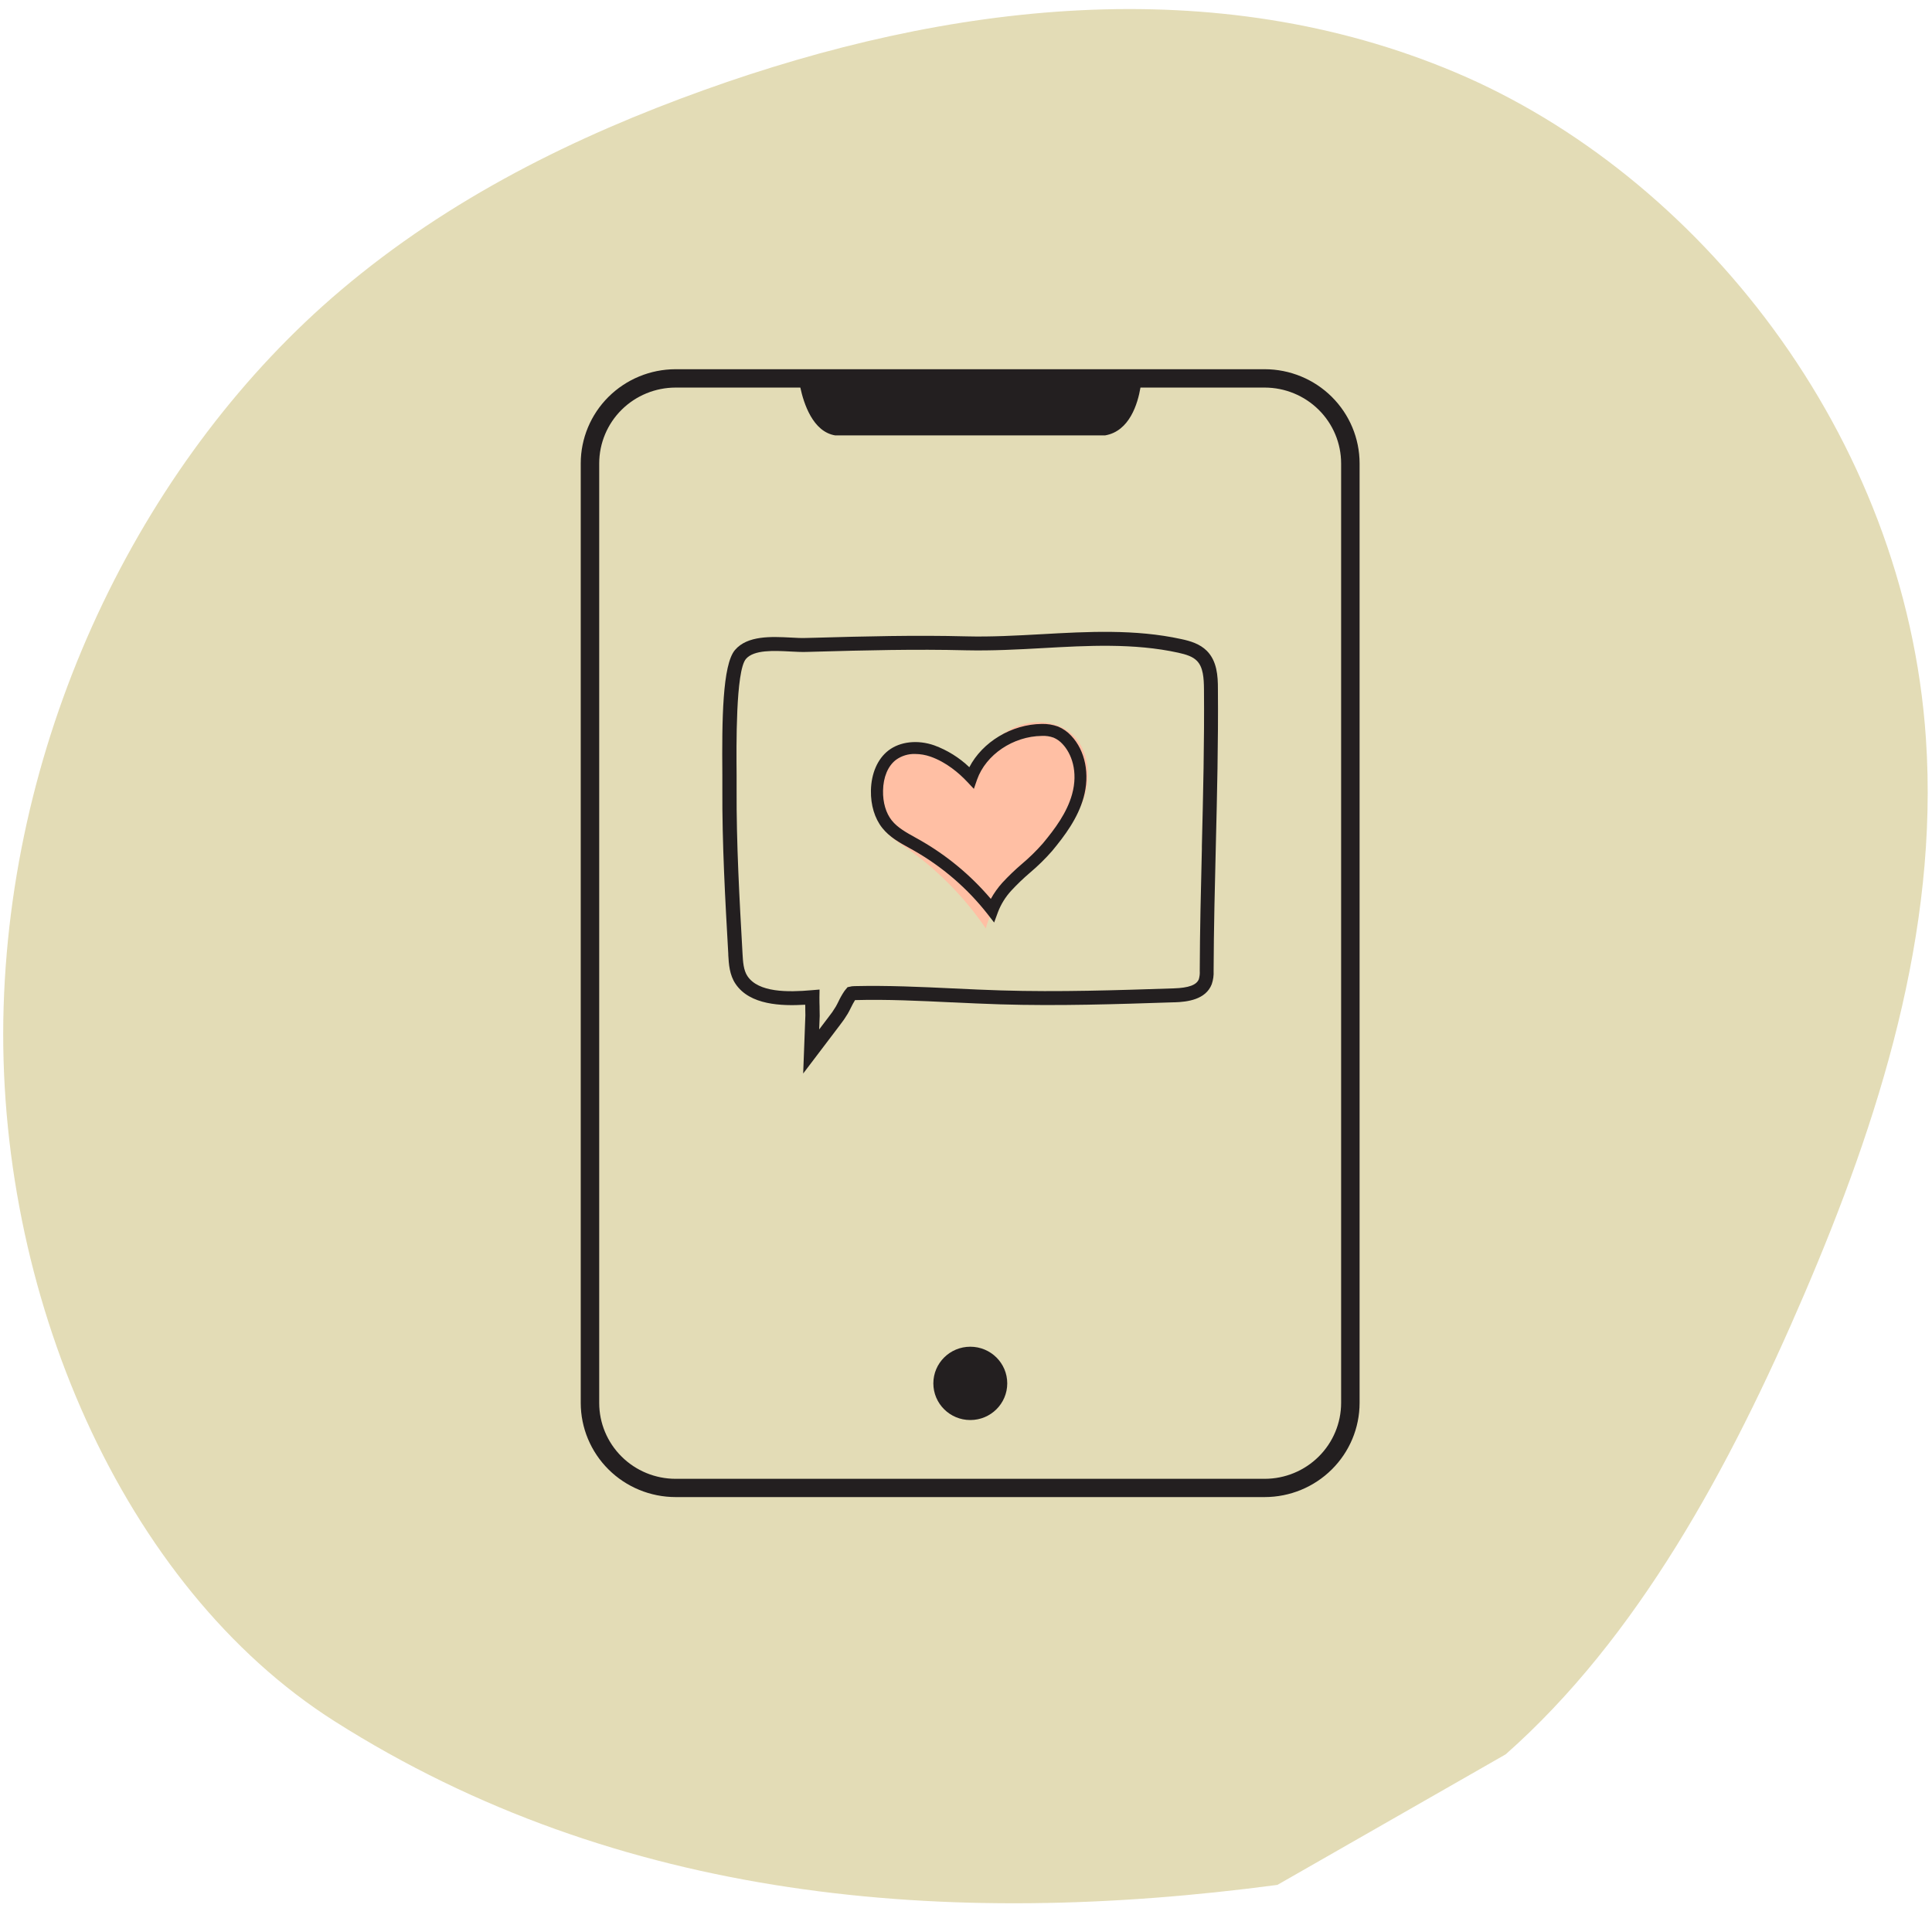 <svg width="80" height="79" viewBox="0 0 80 79" fill="none" xmlns="http://www.w3.org/2000/svg">
<g clip-path="url(#clip0_15333_56243)">
<path d="M52.895 78.051C39.242 79.868 25.615 78.743 13.852 71.273C5.078 65.704 -0.211 53.5 0.15 41.686C0.512 29.872 6.104 18.81 14.099 12.03C18.624 8.193 23.835 5.637 29.159 3.726C39.224 0.115 50.271 -1.224 60.275 3.002C70.278 7.229 78.893 17.944 79.748 30.576C80.293 38.623 77.77 46.455 74.716 53.58C71.615 60.814 67.8 67.827 62.347 72.645L52.895 78.051Z" fill="#D7CD97" fill-opacity="0.7"/>
<path d="M39.38 31.354C39.267 31.28 39.144 31.224 39.014 31.189C38.374 31.001 37.262 31.123 36.781 31.637C36.226 32.23 36.12 33.641 36.569 34.297C36.787 34.616 37.124 34.828 37.443 35.05C38.769 35.966 39.914 37.116 40.819 38.444C41.097 37.392 41.888 36.559 42.682 35.808C43.475 35.058 44.323 34.31 44.773 33.318C45.224 32.327 45.153 31.003 44.295 30.326C43.826 29.958 43.184 29.837 42.595 29.944C41.352 30.169 40.401 31.252 40.273 32.487L39.753 31.765C39.656 31.614 39.536 31.48 39.397 31.366L39.38 31.354Z" fill="#FFBFA4"/>
<path d="M44.356 30.466C44.205 30.302 44.02 30.172 43.813 30.086C43.595 30.007 43.364 29.97 43.132 29.977C41.891 29.991 40.681 30.721 40.138 31.769C39.722 31.372 39.228 31.064 38.687 30.865C37.998 30.624 37.271 30.705 36.79 31.075C36.341 31.419 36.077 32.022 36.063 32.734C36.052 33.339 36.219 33.891 36.534 34.286C36.837 34.665 37.25 34.894 37.652 35.114C37.707 35.145 37.762 35.176 37.817 35.206C39.005 35.878 40.049 36.775 40.889 37.846L41.165 38.201L41.319 37.78C41.445 37.447 41.634 37.141 41.876 36.879C42.118 36.618 42.375 36.371 42.646 36.14C42.974 35.863 43.281 35.563 43.563 35.241C44.098 34.596 44.629 33.882 44.868 33.029C45.138 32.065 44.941 31.083 44.356 30.466ZM43.627 30.545C43.767 30.605 43.892 30.694 43.994 30.806C44.361 31.191 44.657 31.942 44.39 32.897C44.176 33.66 43.682 34.323 43.181 34.926C42.913 35.231 42.622 35.516 42.311 35.778C42.027 36.02 41.758 36.279 41.504 36.553C41.32 36.758 41.16 36.982 41.028 37.222C40.194 36.238 39.191 35.408 38.066 34.772L37.896 34.677C37.538 34.478 37.167 34.275 36.927 33.974C36.686 33.673 36.554 33.23 36.565 32.739C36.574 32.181 36.768 31.717 37.099 31.465C37.329 31.298 37.608 31.212 37.892 31.221C38.108 31.222 38.323 31.259 38.527 31.33C39.191 31.562 39.719 32.022 40.044 32.367L40.326 32.666L40.459 32.28C40.826 31.246 41.952 30.488 43.14 30.473C43.305 30.464 43.471 30.488 43.626 30.545H43.627Z" fill="#231F20"/>
<path d="M49.972 26.95C49.684 26.663 49.297 26.545 48.916 26.464C46.999 26.045 45.033 26.155 43.121 26.262C42.099 26.318 41.044 26.377 40.017 26.351C37.907 26.296 35.779 26.351 33.721 26.409L33.355 26.418C33.18 26.425 32.987 26.413 32.754 26.401C31.947 26.36 30.948 26.308 30.432 26.918C29.915 27.528 29.891 29.808 29.911 32.086V32.273C29.911 32.421 29.911 32.549 29.911 32.65C29.899 34.936 30.029 37.26 30.157 39.507V39.55C30.178 39.916 30.204 40.371 30.46 40.745C31.053 41.622 32.362 41.662 33.342 41.604C33.342 41.637 33.342 41.67 33.345 41.702V41.802C33.349 41.903 33.351 41.987 33.349 42.044L33.258 44.453L34.775 42.453C34.894 42.302 35.003 42.144 35.102 41.979C35.148 41.9 35.19 41.817 35.239 41.718C35.289 41.613 35.344 41.512 35.406 41.413C36.732 41.376 38.087 41.444 39.397 41.506H39.429C40.134 41.539 40.772 41.569 41.427 41.589C43.817 41.662 46.24 41.582 48.58 41.505H48.633C49.176 41.488 49.927 41.391 50.175 40.757C50.236 40.578 50.263 40.39 50.253 40.201C50.26 38.455 50.304 36.646 50.344 35.051C50.396 32.92 50.45 30.715 50.431 28.531C50.433 27.99 50.393 27.372 49.972 26.95ZM33.92 42.628L33.942 42.067C33.942 41.995 33.942 41.881 33.937 41.75V41.702C33.934 41.574 33.929 41.432 33.931 41.297L33.936 40.976L33.614 41.003C32.615 41.091 31.408 41.1 30.952 40.422C30.785 40.176 30.765 39.819 30.747 39.497C30.621 37.253 30.489 34.932 30.501 32.651C30.501 32.548 30.501 32.418 30.501 32.268V32.078C30.491 30.906 30.462 27.791 30.886 27.288C31.215 26.899 32.054 26.942 32.729 26.978C32.95 26.989 33.182 27.002 33.379 26.996L33.744 26.986C35.792 26.928 37.917 26.875 40.004 26.928C41.074 26.952 42.185 26.893 43.165 26.838C45.028 26.733 46.952 26.625 48.79 27.028C49.124 27.102 49.386 27.187 49.557 27.36C49.825 27.625 49.849 28.09 49.854 28.538C49.873 30.713 49.819 32.912 49.767 35.039V35.156C49.726 36.81 49.685 38.52 49.679 40.2C49.687 40.317 49.674 40.435 49.641 40.548C49.547 40.786 49.224 40.907 48.606 40.927C46.26 41.004 43.833 41.085 41.453 41.012C40.801 40.992 40.168 40.963 39.462 40.929C38.129 40.866 36.751 40.802 35.388 40.834L35.275 40.841L35.096 40.878L35.004 40.989C34.99 41.005 34.977 41.022 34.964 41.04C34.87 41.178 34.788 41.323 34.718 41.474C34.681 41.547 34.645 41.622 34.603 41.692C34.517 41.836 34.422 41.973 34.317 42.104L33.92 42.628Z" fill="#231F20"/>
<path d="M40.178 58.802C41.023 58.802 41.708 58.122 41.708 57.284C41.708 56.445 41.023 55.766 40.178 55.766C39.333 55.766 38.648 56.445 38.648 57.284C38.648 58.122 39.333 58.802 40.178 58.802Z" fill="#231F20"/>
<path d="M52.37 15.289H27.974C26.933 15.29 25.935 15.701 25.198 16.432C24.462 17.163 24.048 18.154 24.047 19.187V58.093C24.048 59.127 24.462 60.118 25.198 60.849C25.934 61.58 26.933 61.991 27.974 61.992H52.37C53.411 61.991 54.41 61.58 55.146 60.849C55.883 60.118 56.297 59.127 56.298 58.093V19.187C56.297 18.154 55.882 17.163 55.146 16.432C54.41 15.701 53.411 15.29 52.37 15.289ZM55.533 58.094C55.532 58.927 55.199 59.725 54.606 60.314C54.013 60.904 53.209 61.235 52.37 61.236H27.974C27.135 61.235 26.331 60.904 25.739 60.315C25.146 59.727 24.812 58.928 24.812 58.096V19.187C24.813 18.355 25.146 17.557 25.739 16.969C26.332 16.381 27.136 16.05 27.974 16.049H33.14C33.282 16.709 33.658 17.878 34.583 18.029H45.759C46.778 17.857 47.114 16.701 47.224 16.049H52.37C53.208 16.05 54.012 16.381 54.605 16.969C55.198 17.557 55.532 18.355 55.533 19.187V58.094Z" fill="#231F20"/>
</g>
<defs>
<clipPath id="clip0_15333_56243">
<rect width="80" height="79" fill="white"/>
</clipPath>
</defs>
</svg>
